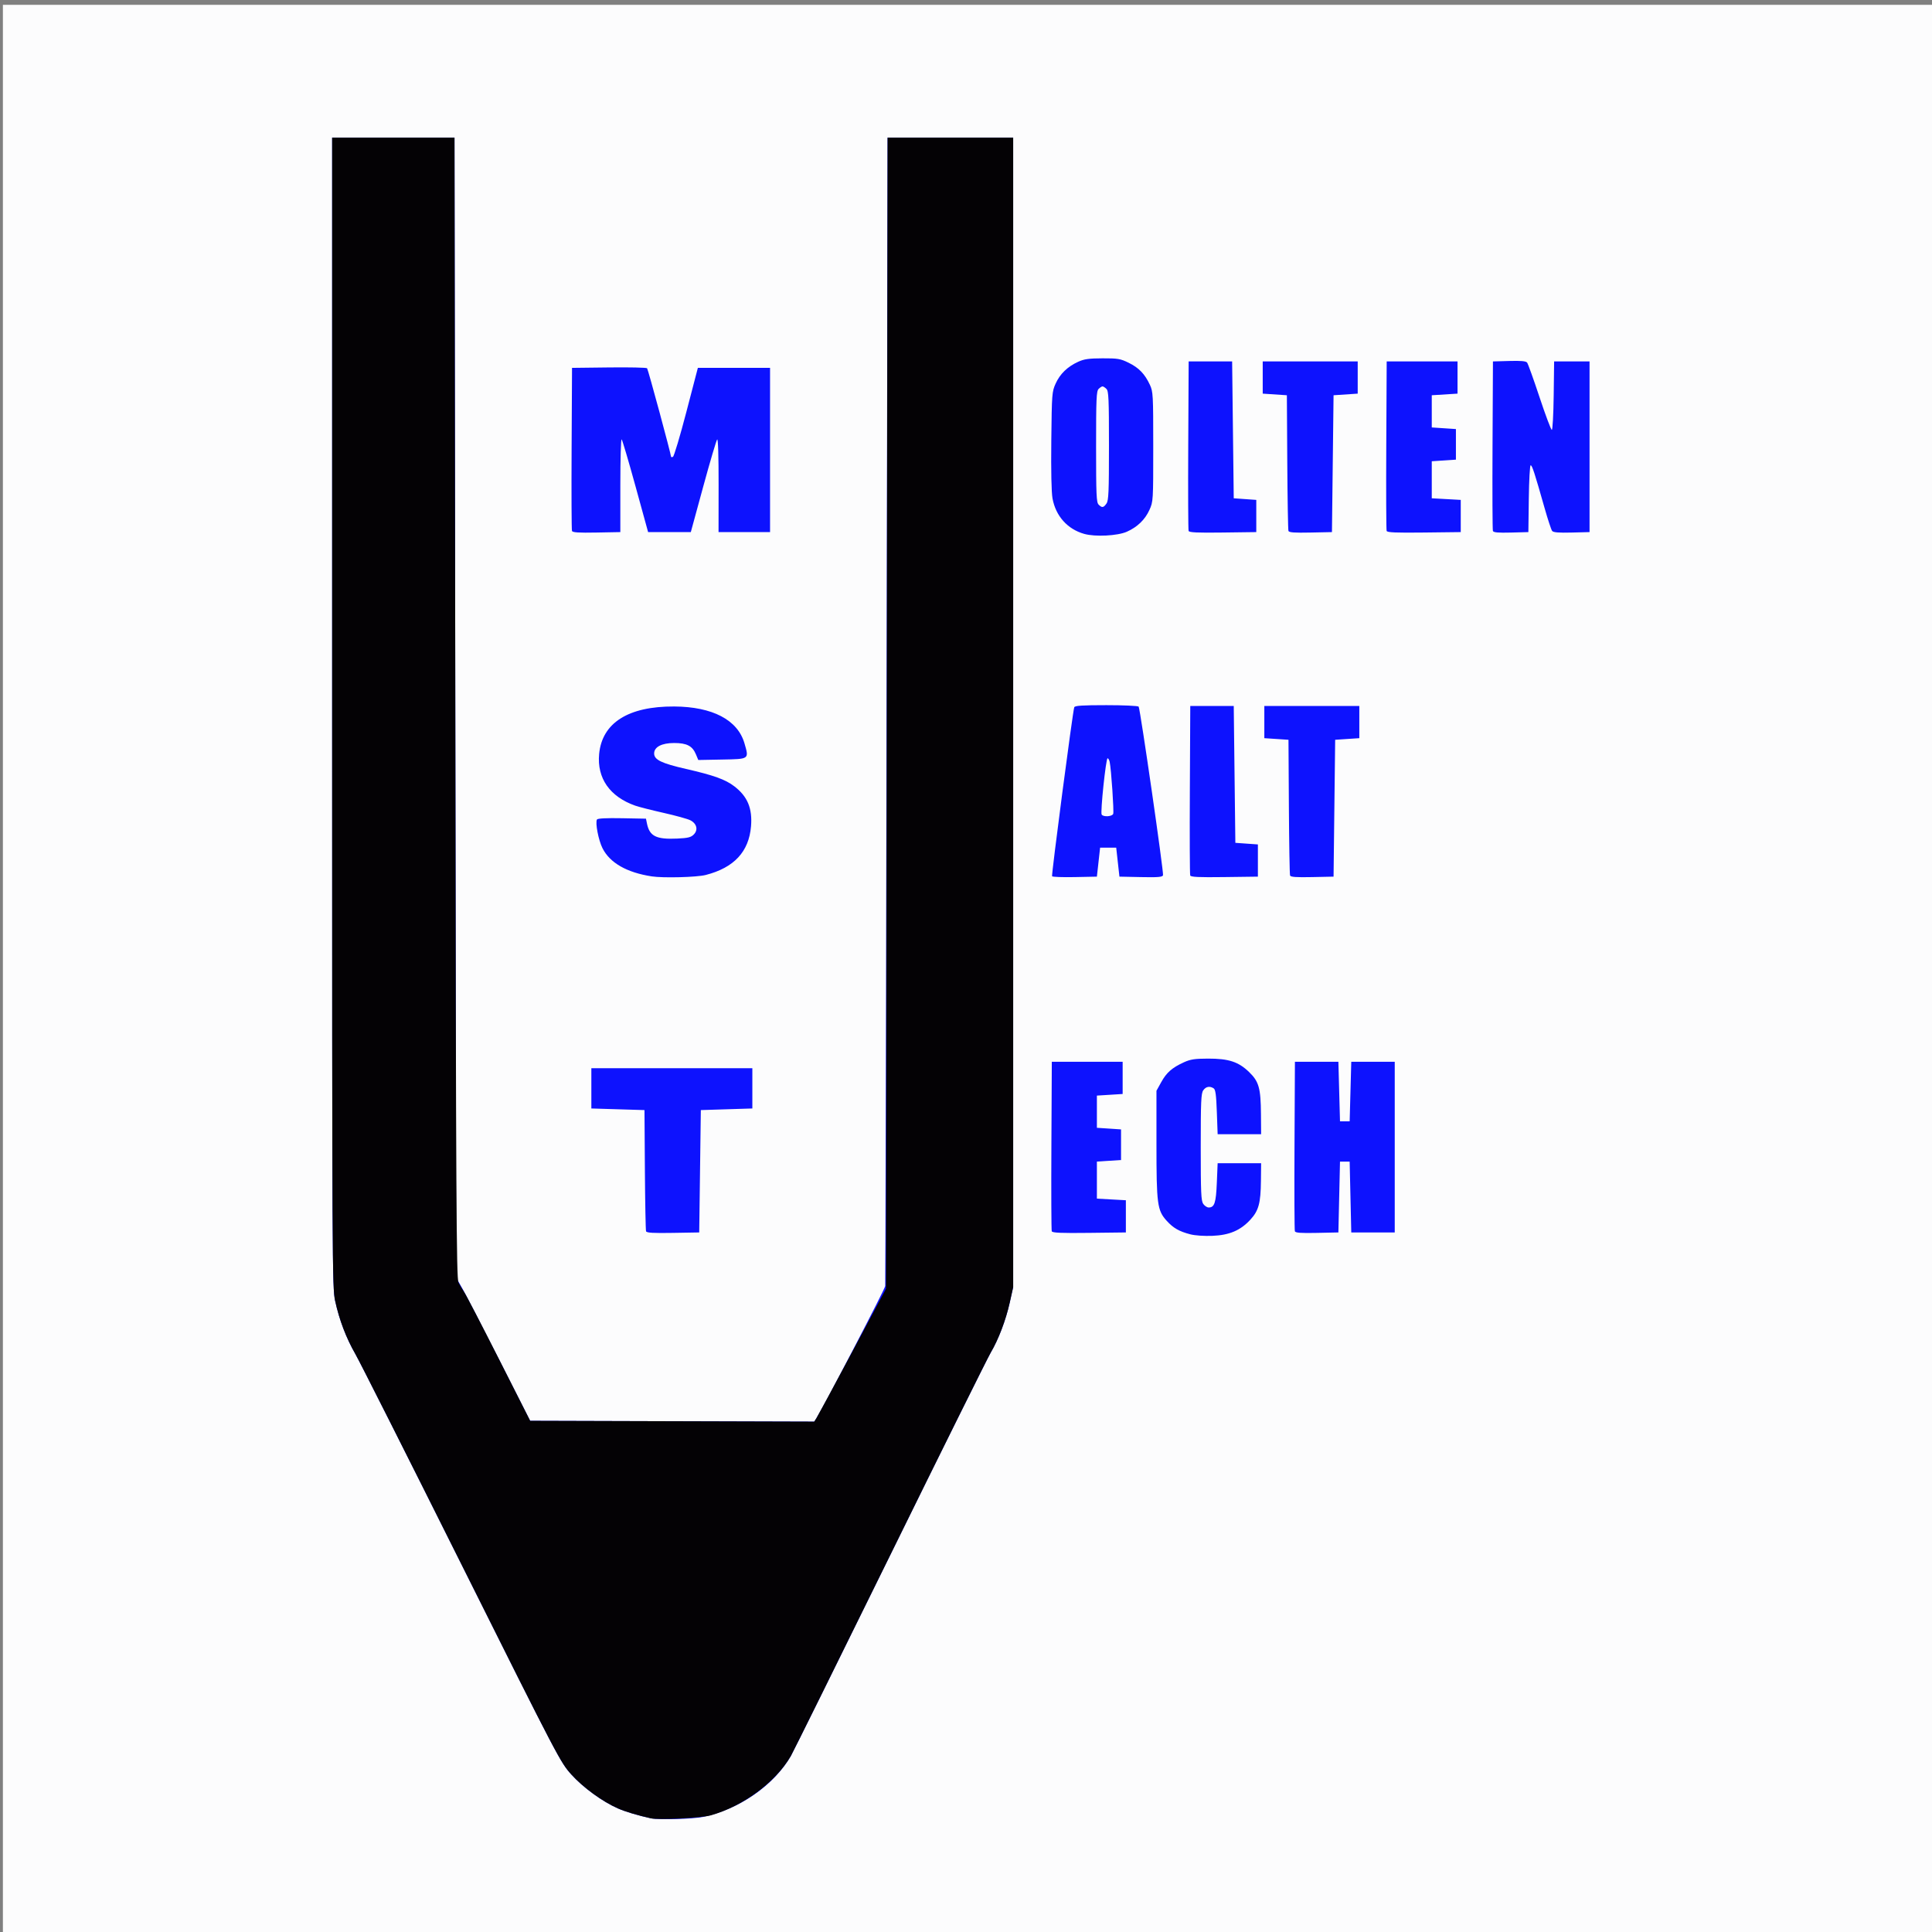 <?xml version="1.0" encoding="UTF-8" standalone="no"?>
<!-- Created with Inkscape (http://www.inkscape.org/) -->

<svg
   xmlns:dc="http://purl.org/dc/elements/1.1/"
   xmlns:cc="http://creativecommons.org/ns#"
   xmlns:rdf="http://www.w3.org/1999/02/22-rdf-syntax-ns#"
   xmlns:svg="http://www.w3.org/2000/svg"
   xmlns="http://www.w3.org/2000/svg"
   xmlns:sodipodi="http://sodipodi.sourceforge.net/DTD/sodipodi-0.dtd"
   xmlns:inkscape="http://www.inkscape.org/namespaces/inkscape"
   version="1.1"
   id="svg4562"
   width="1600"
   height="1600"
   viewBox="0 0 1600 1600"
   sodipodi:docname="MST-2.svg"
   inkscape:version="0.92.1 r15371">
  <rect x="0" y="0" width="1600" height="1600" fill="#808080" stroke="none"/>
  <defs
     id="defs4566" />
  <sodipodi:namedview
     pagecolor="#ffffff"
     bordercolor="#666666"
     borderopacity="1"
     objecttolerance="10"
     gridtolerance="10"
     guidetolerance="10"
     inkscape:pageopacity="0"
     inkscape:pageshadow="2"
     inkscape:window-width="3840"
     inkscape:window-height="2104"
     id="namedview4564"
     showgrid="false"
     inkscape:zoom="0.834386"
     inkscape:cx="800"
     inkscape:cy="800"
     inkscape:window-x="-16"
     inkscape:window-y="-16"
     inkscape:window-maximized="1"
     inkscape:current-layer="svg4562" />
  <g
     id="g4572"
     transform="translate(2.397,3.992)">
    <path
       style="fill:#fcfcfd;stroke-width:1.333"
       d="M 0,800 V 0 h 800 800 v 800 800 H 800 0 Z"
       id="path4578"
       inkscape:connector-curvature="0" />
    <path
       style="fill:#0d12fe;stroke-width:1.333"
       d="m 536.667,1501.816 c -9.272,-1.883 -21.023,-5.391 -27.333,-8.162 -12.838,-5.636 -28.787,-17.248 -38.526,-28.049 -9.123,-10.118 -10.481,-12.714 -90.83,-173.605 -44.863,-89.833 -84.498,-168.433 -88.079,-174.667 -7.615,-13.257 -13.284,-28.147 -16.752,-44 -2.391,-10.93 -2.479,-28.264 -2.479,-487.333 V 110 H 323.333 374 l 0.667,472 0.667,472 5.308,9.333 c 2.92,5.133 16.72,31.833 30.667,59.333 l 25.359,50 117.631,0.341 117.631,0.341 1.884,-3.007 c 6.338,-10.119 56.636,-106.732 56.882,-109.26 0.165,-1.694 0.676,-216.38 1.136,-477.08 l 0.836,-474 h 52 52 v 476 476 l -2.829,12.684 c -3.27,14.659 -9.371,30.706 -15.809,41.578 -2.474,4.178 -39.991,79.778 -83.372,168 -43.381,88.222 -80.349,162.951 -82.152,166.065 -14.004,24.186 -42.603,44.049 -72.466,50.331 -8.739,1.838 -36.386,2.576 -43.373,1.157 z m 446.667,-483.606 c -9.264,-2.407 -14.098,-5.187 -19.587,-11.262 -7.744,-8.572 -8.413,-13.629 -8.413,-63.615 v -44 l 3.966,-7.16 c 4.413,-7.968 8.989,-11.972 18.774,-16.43 5.41,-2.464 8.987,-3.01 19.927,-3.04 17.102,-0.047 25.273,2.624 34.052,11.129 8.12,7.867 9.652,13.303 9.819,34.834 l 0.129,16.667 h -18 -18 l -0.667,-18.386 c -0.521,-14.365 -1.104,-18.661 -2.667,-19.646 -3.295,-2.077 -6.392,-1.478 -8.591,1.662 C 992.299,901.5 992,908.268 992,946 c 0,37.732 0.299,44.5 2.076,47.037 1.142,1.63 3.168,2.963 4.503,2.963 4.816,0 6.063,-3.788 6.754,-20.531 L 1006,959.333 h 18 18 L 1041.852,974 c -0.186,18.396 -1.892,24.657 -8.747,32.094 -8.223,8.92 -17.374,12.812 -31.463,13.38 -6.827,0.275 -14.398,-0.247 -18.308,-1.263 z m -450.694,-2.511 c -0.349,-0.935 -0.786,-23.9 -0.971,-51.033 l -0.335,-49.333 -22,-0.667 -22,-0.667 V 897.333 880.667 H 554 620.667 V 897.333 914 L 599.333,914.667 578,915.333 577.333,966 l -0.667,50.667 -21.696,0.366 c -16.631,0.281 -21.844,-0.03 -22.331,-1.333 z m 335.981,-0.01 c -0.356,-0.93 -0.492,-32.892 -0.301,-71.025 l 0.347,-69.333 H 898 927.333 V 888.667 902 L 916.667,902.667 906,903.333 V 916.667 930 l 10,0.667 10,0.667 V 944 956.667 L 916,957.333 906,958 v 15.333 15.333 l 12,0.667 L 930,990 v 13.333 13.333 l -30.366,0.358 c -23.568,0.278 -30.511,-0.02 -31.013,-1.333 z m 201.339,0.014 c -0.359,-0.938 -0.497,-32.906 -0.306,-71.039 L 1070,875.333 h 18 18 l 0.667,24.667 0.667,24.667 h 4 4 L 1116,900 l 0.667,-24.667 h 18 18 V 946 v 70.667 h -18 -18 L 1116,987.333 1115.333,958 h -4 -4 l -0.667,29.333 -0.667,29.333 -17.694,0.372 c -13.417,0.282 -17.852,-0.04 -18.347,-1.333 z M 537.333,721.788 c -20.693,-3.2 -34.598,-11.145 -40.749,-23.285 -3.349,-6.608 -6.172,-21.268 -4.589,-23.829 0.571,-0.923 7.773,-1.287 20.72,-1.045 L 532.56,674 l 0.822,4 c 2.167,10.548 7.625,13.267 25.054,12.475 8.915,-0.405 11.351,-1.002 13.711,-3.362 3.782,-3.782 2.537,-9.013 -2.802,-11.774 -2.173,-1.124 -12.104,-3.875 -22.07,-6.115 -9.966,-2.24 -20.61,-4.951 -23.653,-6.024 -21.022,-7.417 -31.714,-22.721 -29.846,-42.721 2.412,-25.825 24.17,-39.606 62.183,-39.384 31.686,0.185 52.536,11.102 58.162,30.452 3.87,13.312 4.209,13.065 -18.506,13.49 l -19.72,0.369 -1.954,-4.676 c -2.924,-6.999 -7.546,-9.395 -18.117,-9.395 -10.232,0 -16.49,3.289 -16.49,8.667 0,5.199 6.069,8.147 26.325,12.788 23.074,5.286 32.598,8.707 40.036,14.38 10.95,8.352 15.1,18.261 13.874,33.123 -1.738,21.062 -14.055,34.305 -37.515,40.333 -7.384,1.897 -35.28,2.623 -44.72,1.164 z m 331.557,-0.093 C 868.232,720.631 886.04,584.889 887.252,581.73 887.765,580.394 893.831,580 913.879,580 c 14.28,0 26.301,0.546 26.714,1.214 1.335,2.16 20.923,137.719 20.18,139.656 -0.578,1.506 -4.191,1.801 -18.413,1.502 L 924.667,722 923.333,710 922,698 h -6.667 -6.667 l -1.333,12 -1.333,12 -18.232,0.37 c -10.027,0.204 -18.523,-0.1 -18.878,-0.675 z m 50.62,-51.676 c 0.739,-1.926 -1.645,-37.013 -2.923,-43.019 -0.351,-1.65 -1.133,-3 -1.737,-3 -1.382,0 -6.077,44.682 -4.896,46.593 1.325,2.143 8.683,1.701 9.556,-0.574 z m 63.778,51.008 C 982.932,720.096 982.796,688.133 982.987,650 l 0.347,-69.333 h 18 18 L 1020,637.333 1020.667,694 l 9.333,0.667 9.333,0.667 V 708.667 722 l -27.698,0.36 c -21.432,0.279 -27.845,-0.023 -28.347,-1.333 z m 82.686,0.012 c -0.351,-0.938 -0.789,-26.606 -0.973,-57.039 l -0.335,-55.333 -10,-0.667 -10,-0.667 V 594 580.667 H 1084 1123.333 V 594 607.333 l -10,0.667 -10,0.667 -0.667,56.667 L 1102,722 l -17.694,0.372 c -13.422,0.282 -17.848,-0.04 -18.332,-1.333 z M 895.563,438.175 c -13.926,-3.928 -23.615,-14.737 -26.316,-29.359 -0.91,-4.926 -1.285,-22.803 -1.005,-48 0.431,-38.886 0.544,-40.37 3.603,-47.16 3.609,-8.01 9.822,-14.012 18.684,-18.049 4.956,-2.258 8.833,-2.805 20.137,-2.844 12.655,-0.043 14.731,0.308 21.605,3.662 8.466,4.13 13.443,9.286 17.606,18.241 2.658,5.717 2.789,8.138 2.789,51.333 0,44.871 -0.032,45.405 -3.168,52.343 -3.625,8.019 -10.032,14.197 -18.703,18.032 -7.707,3.409 -26.18,4.353 -35.232,1.8 z M 913.924,413.037 C 915.703,410.497 916,403.649 916,365.132 916,326.054 915.727,319.917 913.905,318.095 912.752,316.943 911.295,316 910.667,316 c -0.629,0 -2.086,0.943 -3.238,2.095 -1.823,1.823 -2.095,8.038 -2.095,47.905 0,39.867 0.272,46.081 2.095,47.905 2.809,2.809 4.035,2.645 6.496,-0.868 z M 471.292,435.702 C 470.933,434.766 470.796,404 470.986,367.333 l 0.347,-66.667 30.574,-0.359 c 16.816,-0.197 31.03,0.103 31.586,0.667 0.808,0.819 19.839,71.157 19.839,73.325 0,0.324 0.701,0.356 1.558,0.07 0.857,-0.286 5.854,-16.986 11.104,-37.111 l 9.546,-36.592 h 29.896 29.896 v 68 68 H 614 592.667 l 0.049,-38.983 c 0.03,-23.905 -0.428,-38.505 -1.185,-37.748 -0.679,0.679 -5.867,18.221 -11.53,38.983 l -10.295,37.748 h -17.685 -17.685 l -10.408,-37.84 c -5.724,-20.812 -10.9,-38.332 -11.501,-38.934 -0.601,-0.601 -1.093,16.427 -1.093,37.84 v 38.934 l -19.695,0.369 c -15.021,0.282 -19.85,-0.035 -20.347,-1.333 z m 510.664,-0.008 c -0.357,-0.932 -0.493,-32.894 -0.302,-71.028 L 982,295.333 h 18 18 l 0.667,56.667 0.667,56.667 9.333,0.667 L 1038,410 v 13.333 13.333 l -27.698,0.36 c -21.432,0.279 -27.845,-0.023 -28.347,-1.333 z m 82.686,0.012 c -0.351,-0.939 -0.789,-26.606 -0.973,-57.04 l -0.335,-55.333 -10,-0.667 -10,-0.667 V 308.667 295.333 H 1082.667 1122 V 308.667 322 l -10,0.667 -10,0.667 -0.667,56.667 -0.667,56.667 -17.694,0.372 c -13.422,0.282 -17.848,-0.04 -18.332,-1.333 z m 81.314,-0.014 c -0.356,-0.931 -0.492,-32.893 -0.301,-71.026 L 1146,295.333 h 29.333 29.333 V 308.667 322 l -10.667,0.667 -10.667,0.667 V 336.667 350 l 10,0.667 10,0.667 V 364 376.667 l -10,0.667 -10,0.667 v 15.333 15.333 l 12,0.667 12,0.667 v 13.333 13.333 l -30.366,0.358 c -23.568,0.278 -30.511,-0.02 -31.013,-1.333 z m 88.008,0.02 c -0.361,-0.943 -0.5,-32.913 -0.309,-71.046 L 1234,295.333 l 13.466,-0.378 c 9.746,-0.273 13.841,0.095 14.821,1.333 0.745,0.941 5.385,13.861 10.311,28.711 4.926,14.85 9.495,27 10.152,27 0.658,0 1.358,-12.75 1.556,-28.333 l 0.36,-28.333 H 1299.333 1314 V 366 436.667 l -14.802,0.375 c -10.81,0.274 -15.172,-0.086 -16.173,-1.333 -0.754,-0.94 -3.583,-9.508 -6.286,-19.042 -8.244,-29.07 -10.284,-35.333 -11.509,-35.333 -0.647,0 -1.339,12.45 -1.537,27.667 l -0.36,27.667 -14.358,0.379 c -10.741,0.283 -14.523,-0.052 -15.013,-1.333 z"
       id="path4576"
       inkscape:connector-curvature="0" />
    <path
       style="fill:#040205;stroke-width:1.333"
       d="m 536.667,1501.886 c -11.918,-2.732 -21.113,-5.501 -27.333,-8.232 -12.838,-5.636 -28.787,-17.248 -38.526,-28.049 -9.123,-10.118 -10.481,-12.714 -90.83,-173.605 -44.863,-89.833 -84.498,-168.433 -88.079,-174.667 -7.615,-13.257 -13.284,-28.147 -16.752,-44 -2.391,-10.93 -2.479,-28.264 -2.479,-487.333 V 110 H 323.333 374 l 0.667,472 c 0.577,408.831 0.926,472.535 2.602,476 1.064,2.2 3.164,5.772 4.667,7.938 1.502,2.166 14.432,27.066 28.732,55.333 l 26,51.395 117.631,0.341 117.631,0.341 1.884,-3.007 c 1.036,-1.654 14.402,-26.407 29.702,-55.007 l 27.819,-52 L 732,586.667 732.667,110 h 52 52 v 476 476 l -2.829,12.684 c -3.27,14.659 -9.371,30.706 -15.809,41.578 -2.474,4.178 -39.991,79.778 -83.372,168 -43.381,88.222 -80.349,162.951 -82.152,166.065 -12.545,21.666 -39.567,41.63 -66.505,49.134 -7.726,2.152 -42.965,3.884 -49.333,2.424 z"
       id="path4574"
       inkscape:connector-curvature="0" />
  </g>
</svg>
